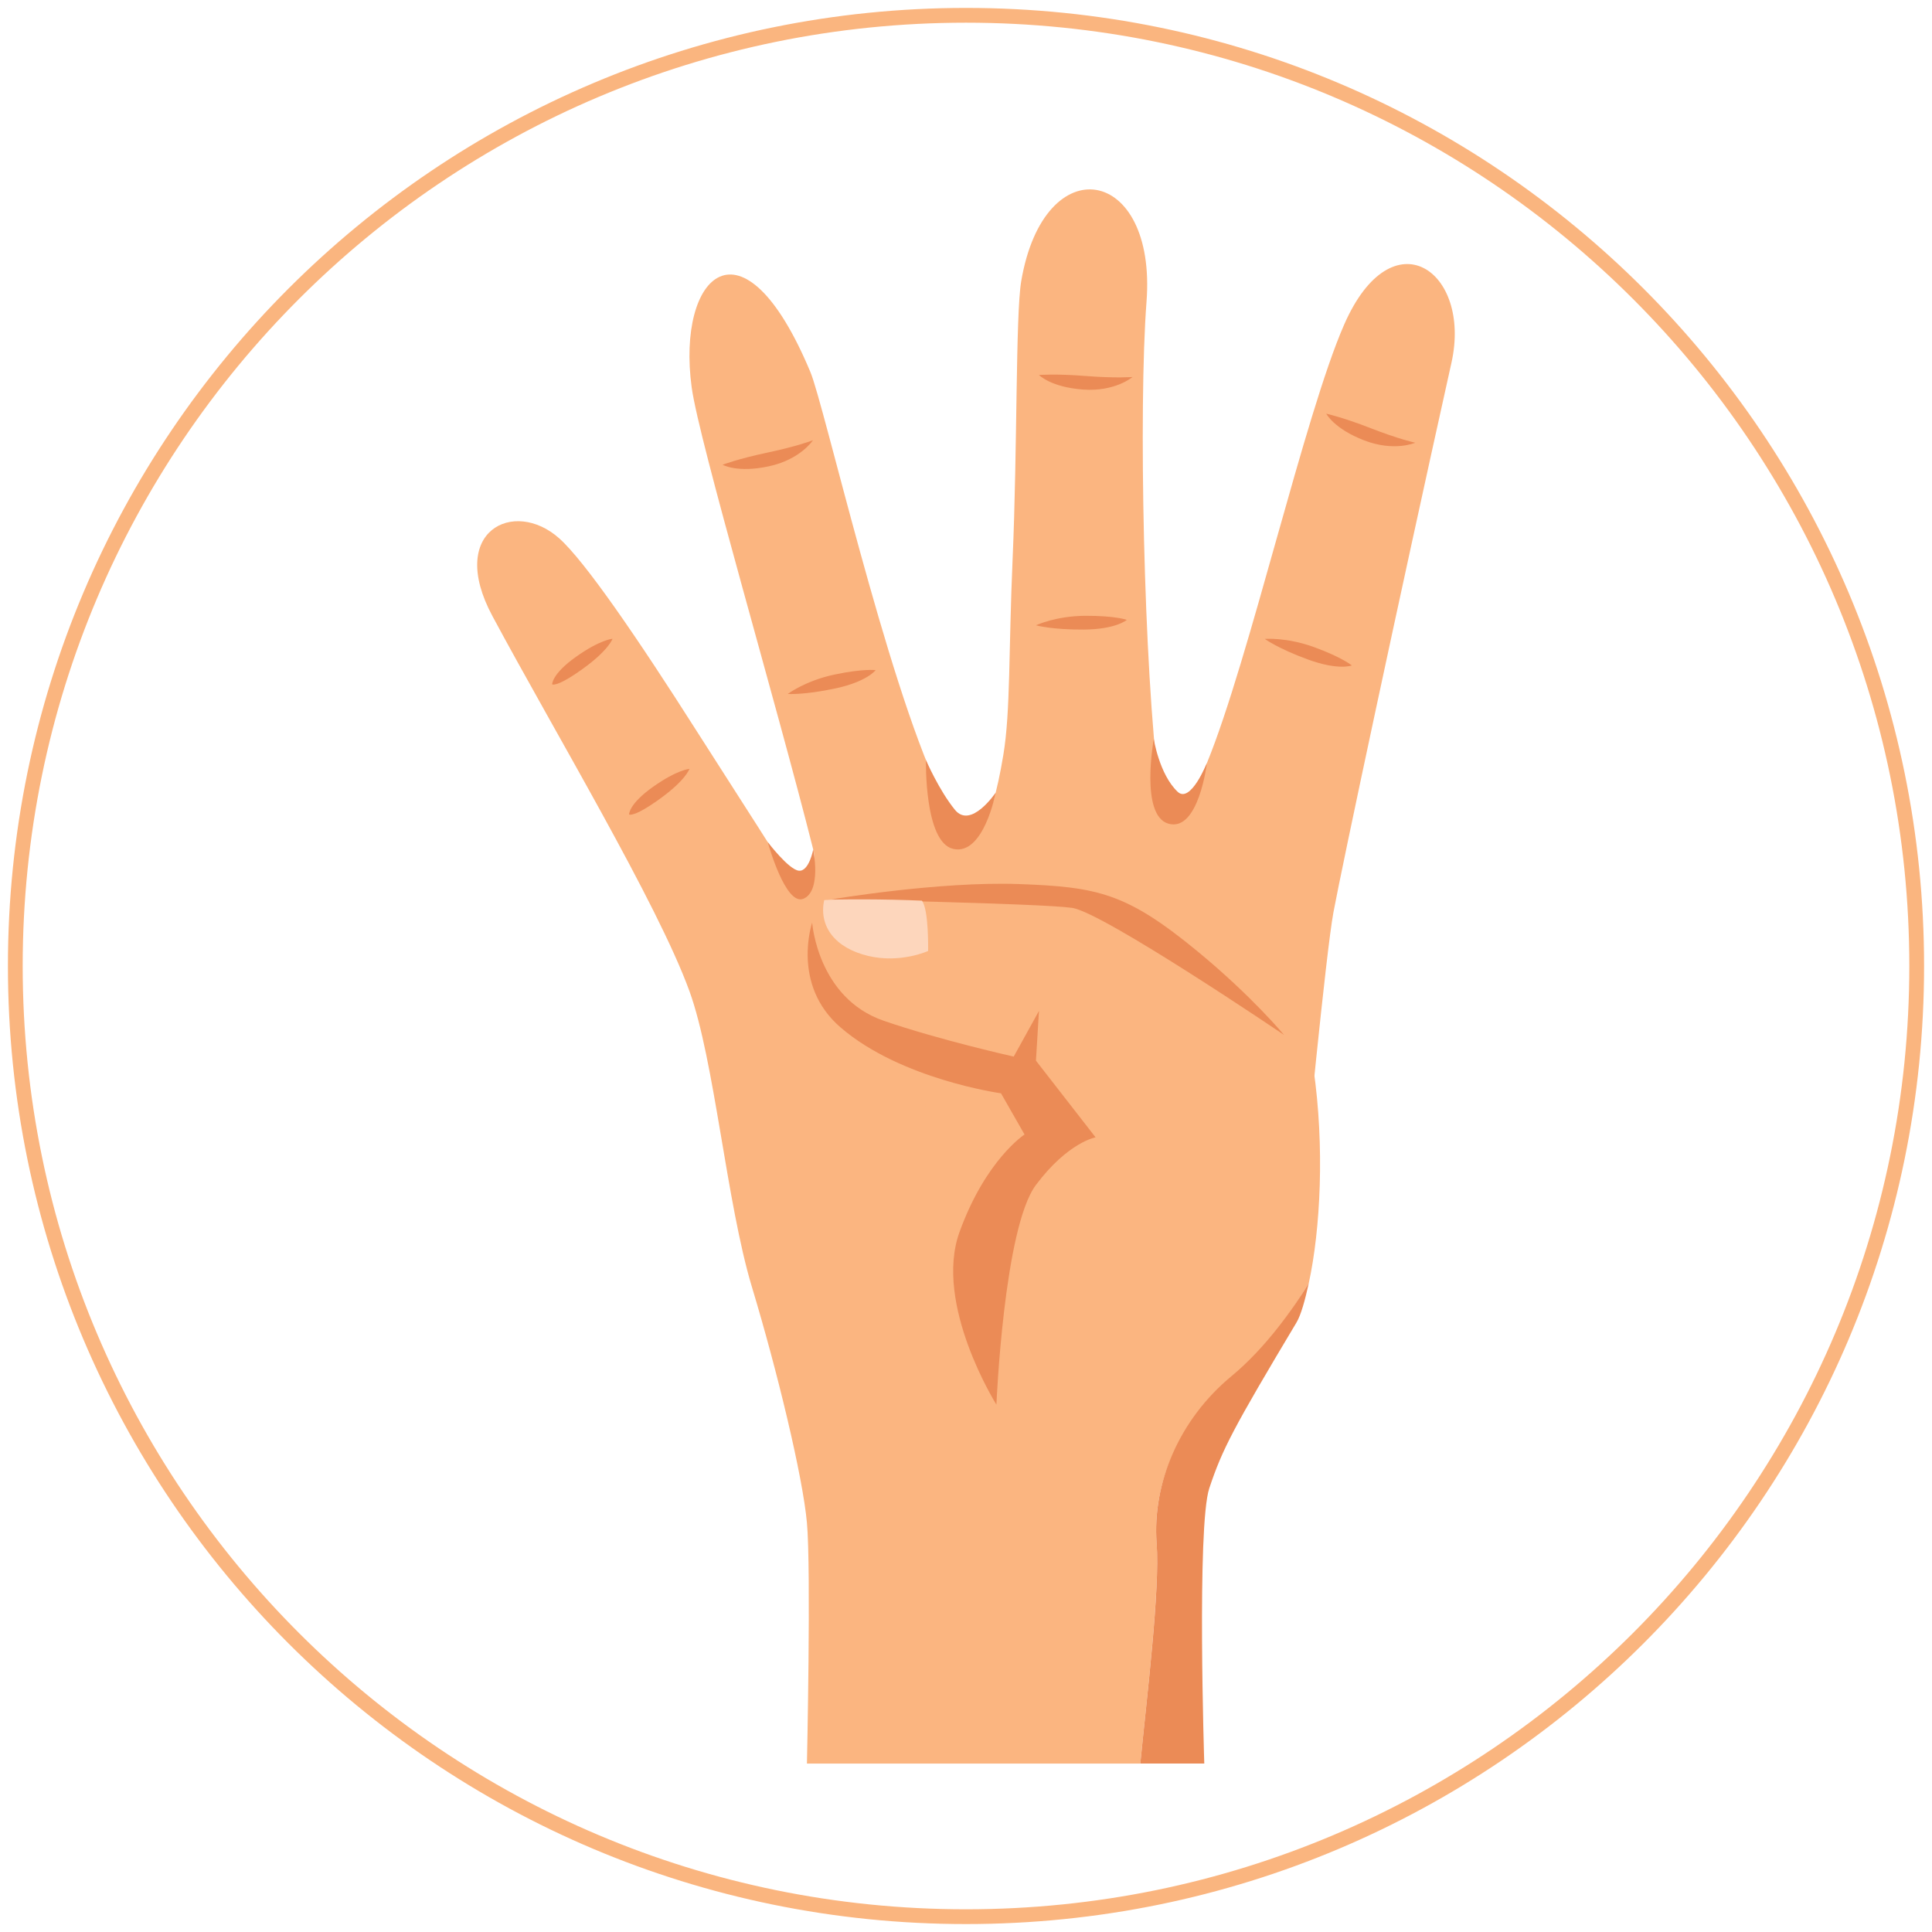 <?xml version="1.0" encoding="utf-8"?>
<!-- Generator: Adobe Illustrator 16.0.0, SVG Export Plug-In . SVG Version: 6.00 Build 0)  -->
<!DOCTYPE svg PUBLIC "-//W3C//DTD SVG 1.1//EN" "http://www.w3.org/Graphics/SVG/1.1/DTD/svg11.dtd">
<svg version="1.1" id="Layer_1" xmlns="http://www.w3.org/2000/svg" xmlns:xlink="http://www.w3.org/1999/xlink" x="0px" y="0px"
	 width="261.619px" height="261.617px" viewBox="0 0 261.619 261.617" enable-background="new 0 0 261.619 261.617"
	 xml:space="preserve">
<g>
	<g>
		<path fill="#FBB580" d="M176.681,158.85c0,0,2.871-29.906,3.889-35.336c1.204-6.445,8.712-41.722,15.982-74.418
			c2.762-12.411-8.01-20.019-14.529-5.156c-5.372,12.239-12.852,45.387-18.591,59.389c-3.189,7.768-6.271,4.881-6.459,3.47
			c-2.101-16.322-2.813-51.664-1.72-65.931c1.41-18.396-13.854-21.062-16.966-2.796c-0.768,4.532-0.509,22.686-1.167,37.646
			c-0.54,12.34-0.28,20.621-1.248,26.466c-1.719,10.329-4.01,14.774-8.733,4.805C120,91.922,111.602,54.833,109.735,50.37
			c-9.205-22.011-18.145-13.088-16.072,2.086c1.006,7.381,11.381,42.411,16.458,62.572c0.802,3.177-1.309,6.376-4.717,1.269
			l0.447,13.588l5.701,40.074L176.681,158.85z"/>
		<path fill="#FBB580" d="M156.623,208.914c-0.612-8.116,3.073-16.33,10.139-22.162c4.636-3.832,8.409-9.622,10.465-12.989
			c1.579-7.264,2.166-18.485,0.637-29.036c-1.791-12.396-16.763,1.481-25.847,2.598c-0.697,0.089-1.271-0.053-1.751-0.273
			c-1.878,0.345-3.868,0.741-5.778,1.229c-9.599,2.451-14.897,9.316-14.897,9.316s-6.236-12.069-18.717-32.574
			c-3.818-6.265-12.845-20.231-16.586-26.11c-7.949-12.499-15.071-22.903-18.563-26.016c-6.144-5.478-15.199-0.967-9.062,10.493
			c8.387,15.64,22.382,38.946,26.695,50.82c3.393,9.326,5.022,28.662,8.459,40.056c3.443,11.392,6.879,25.634,7.453,31.938
			c0.569,6.306,0,32.606,0,32.606h39.895h5.249C155.297,229.808,157.094,215.104,156.623,208.914z"/>
		<path fill="#EB8B56" d="M163.756,201.524c1.773-5.314,3.215-8.062,11.808-22.442c0.597-0.994,1.165-3.036,1.663-5.319
			c-2.056,3.367-5.829,8.759-10.465,12.587c-7.065,5.836-10.751,14.517-10.139,22.637c0.471,6.189-1.326,20.822-2.209,29.822h8.662
			C163.076,238.808,162.043,206.678,163.756,201.524z"/>
		<path fill="#EB8B56" d="M179.596,56.017c0,0,1.027,2.032,5.123,3.612c4.088,1.58,6.922,0.323,6.922,0.323
			s-2.266-0.495-6.022-1.967C181.855,56.513,179.596,56.017,179.596,56.017z"/>
		<path fill="#EB8B56" d="M140.69,50.777c0,0,1.575,1.646,5.95,1.972c4.365,0.326,6.718-1.697,6.718-1.697s-2.309,0.181-6.337-0.137
			C142.999,50.594,140.69,50.777,140.69,50.777z"/>
		<path fill="#EB8B56" d="M171.271,86.516c0,0,1.769,1.307,5.885,2.804c4.121,1.497,5.9,0.793,5.9,0.793s-1.238-1.058-5.029-2.453
			C174.237,86.262,171.271,86.516,171.271,86.516z"/>
		<path fill="#EB8B56" d="M140.281,84.672c0,0,2.109,0.609,6.497,0.579c4.377-0.033,5.807-1.315,5.807-1.315
			s-1.535-0.559-5.573-0.548C142.974,83.401,140.281,84.672,140.281,84.672z"/>
		<path fill="#EB8B56" d="M97.845,62.933c0,0,1.979,1.136,6.261,0.213c4.287-0.92,5.973-3.524,5.973-3.524s-2.167,0.825-6.116,1.657
			C100.005,62.107,97.845,62.933,97.845,62.933z"/>
		<path fill="#EB8B56" d="M74.769,92.666c0,0,0.553,0.484,4.11-2.072c3.563-2.556,4.065-4.094,4.065-4.094s-1.651,0.1-4.944,2.439
			S74.769,92.666,74.769,92.666z"/>
		<path fill="#EB8B56" d="M85.183,110.287c0,0,0.552,0.483,4.116-2.074c3.558-2.555,4.06-4.094,4.06-4.094s-1.651,0.1-4.943,2.438
			C85.122,108.897,85.183,110.287,85.183,110.287z"/>
		<path fill="#EB8B56" d="M106.674,93.969c0,0,2.193,0.166,6.481-0.754c4.281-0.922,5.414-2.466,5.414-2.466
			s-1.614-0.235-5.563,0.596C109.056,92.177,106.674,93.969,106.674,93.969z"/>
		<path fill="#EB8B56" d="M125.387,102.924c0,0-0.253,11.122,3.69,12.028c4.133,0.949,5.756-7.627,5.756-7.627s-3.354,5-5.524,2.331
			C127.139,106.989,125.387,102.924,125.387,102.924z"/>
		<path fill="#EB8B56" d="M156.238,100.058c0,0-1.902,10.391,1.994,11.483c4.082,1.145,5.199-8.213,5.199-8.213
			s-2.222,5.544-3.967,3.886C156.973,104.844,156.238,100.058,156.238,100.058z"/>
		<path fill="#EB8B56" d="M103.962,114.025c0,0,2.387,8.732,4.851,7.671c2.469-1.061,1.309-6.668,1.309-6.668
			s-0.568,3.025-1.95,2.874C106.79,117.754,103.962,114.025,103.962,114.025z"/>
		<path fill="#EB8B56" d="M109.978,124.937c0,0,0.725,10.188,9.674,13.283c7.531,2.601,17.619,4.856,17.619,4.856l3.42-6.182
			l-0.409,6.733l8.076,10.386c0,0-3.733,0.647-8.076,6.442c-4.348,5.797-5.354,29.753-5.354,29.753s-8.54-13.593-4.993-23.383
			c3.542-9.79,8.8-13.199,8.8-13.199l-3.187-5.578c0,0-13.559-1.868-21.734-8.929C107.105,133.325,109.978,124.937,109.978,124.937z
			"/>
		<path fill="#EB8B56" d="M112.624,121.784c0,0,28.348,0.548,32.553,1.155c4.204,0.604,28.696,17.204,28.696,17.204
			s-4.3-5.21-11.674-11.287c-9.614-7.914-13.48-8.76-24.271-9.144C127.139,119.332,112.624,121.784,112.624,121.784z"/>
		<path fill="#FDD6BC" d="M111.607,121.884c-0.762,3.544,1.465,6.48,5.924,7.554c4.402,1.063,8.148-0.665,8.148-0.665
			s0.111-5.643-0.846-6.809C119.872,121.737,113.403,121.743,111.607,121.884z"/>
	</g>
	<path fill="none" stroke="#FAB57F" stroke-width="2" stroke-miterlimit="10" d="M259.547,130.808
		c0,71.102-57.637,128.737-128.74,128.737c-71.099,0-128.734-57.636-128.734-128.737C2.072,59.71,59.708,2.072,130.807,2.072
		C201.91,2.072,259.547,59.71,259.547,130.808z"/>
</g>
</svg>
